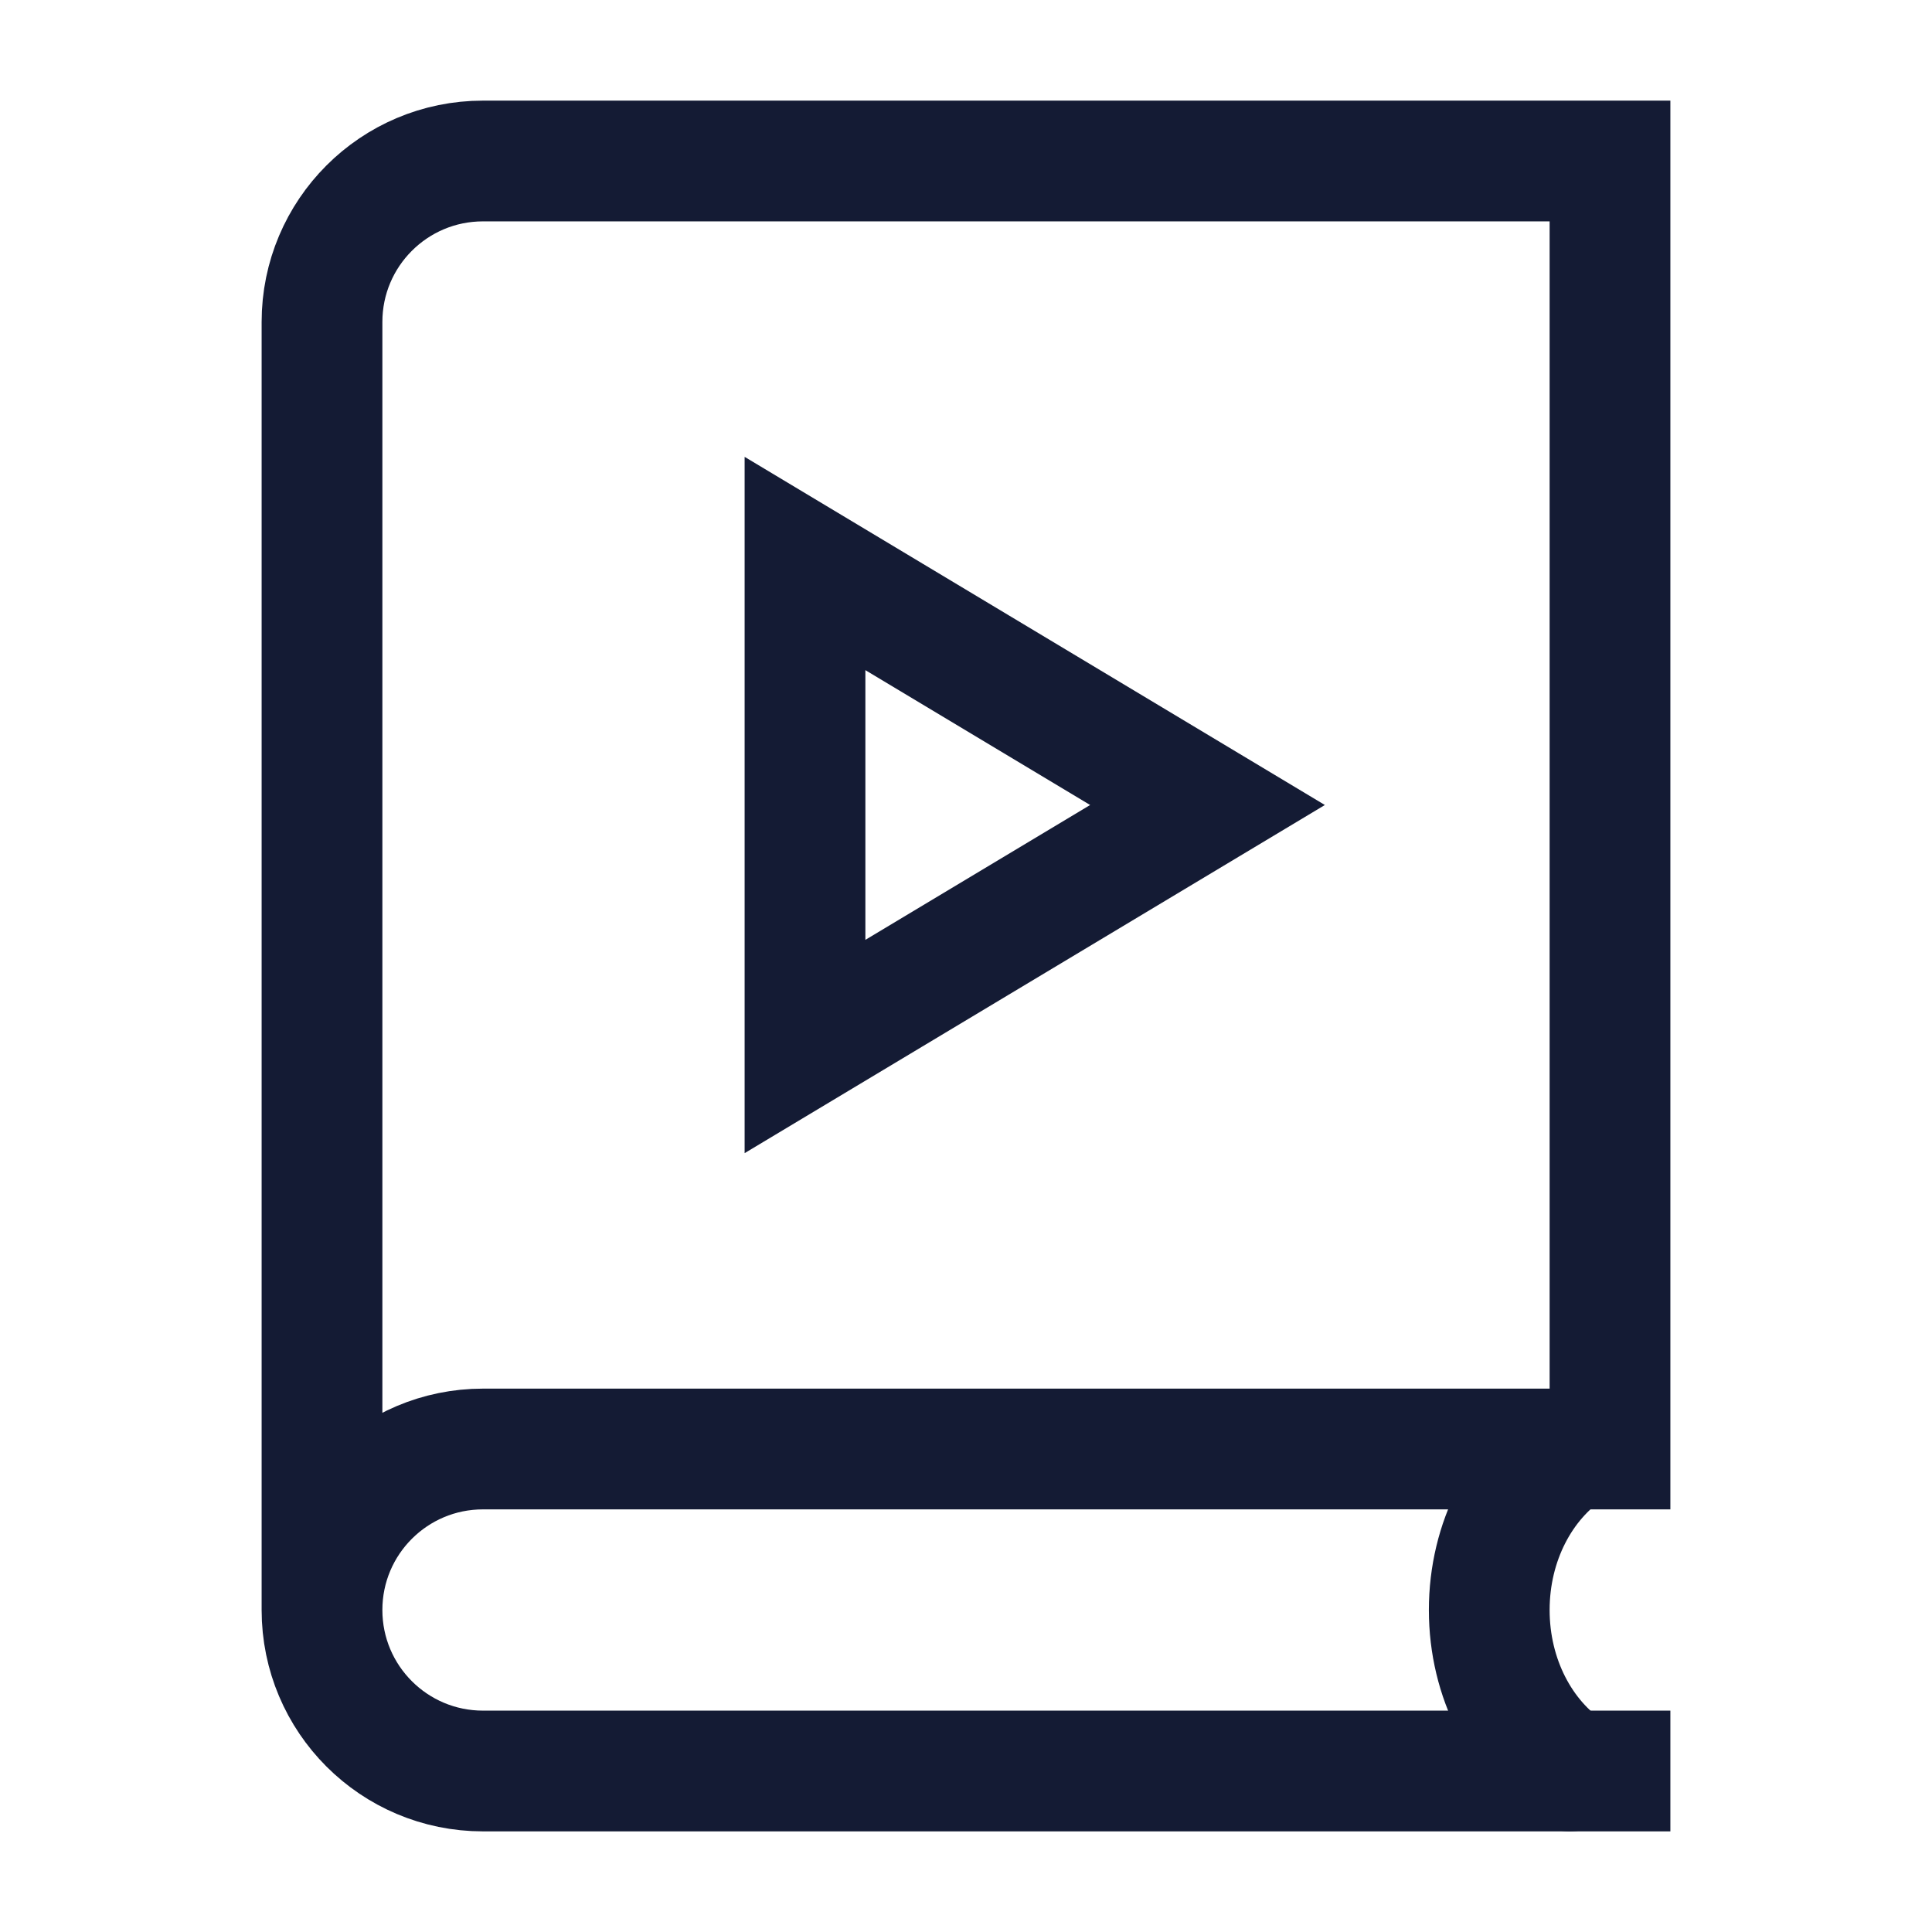 <svg width="24" height="24" viewBox="0 0 24 24" fill="none" xmlns="http://www.w3.org/2000/svg">
<path d="M19.5 18C18.902 18.399 18.5 19.145 18.5 20C18.5 20.855 18.902 21.601 19.5 22" stroke="#141B34" stroke-width="1.5" stroke-linecap="round"/>
<path d="M15 10L10 7V13L15 10Z" stroke="#141B34" stroke-width="1.5"/>
<path d="M20 22H6C4.895 22 4 21.105 4 20M4 20C4 18.895 4.895 18 6 18H20V2H6C4.895 2 4 2.895 4 4V20Z" stroke="#141B34" stroke-width="1.5" stroke-linecap="square"/>
</svg>
